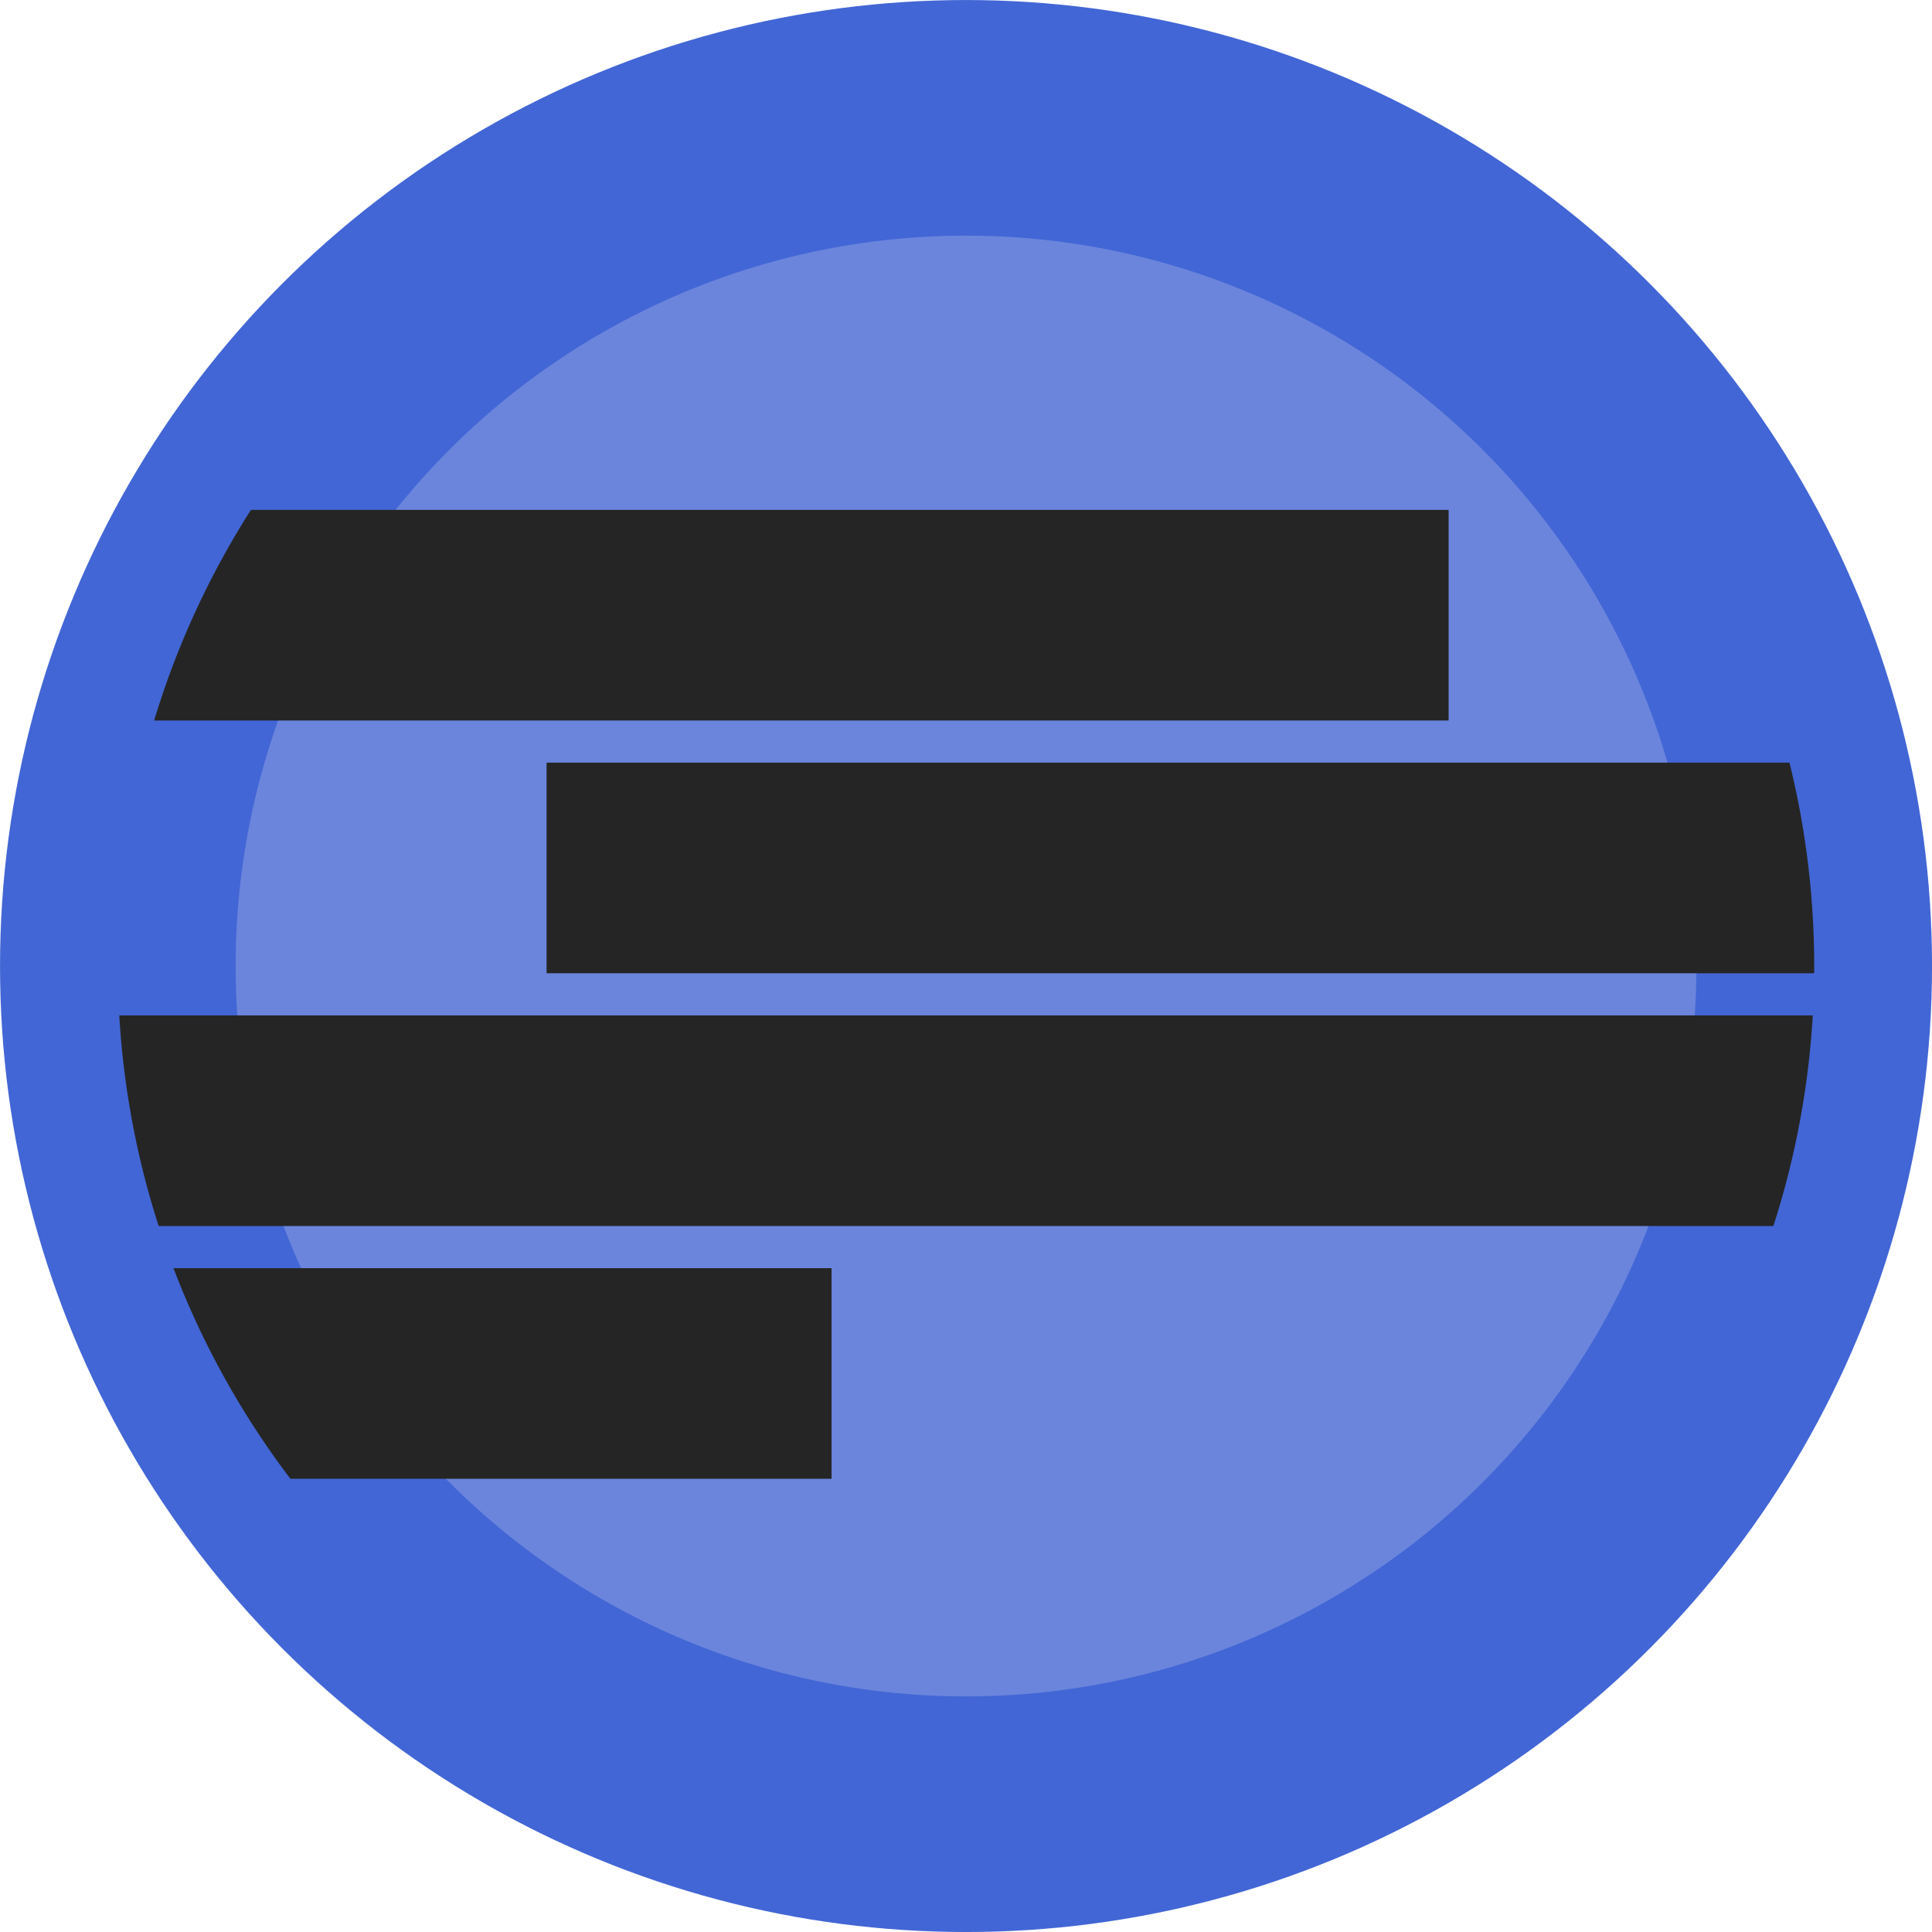 <?xml version="1.0" encoding="UTF-8" standalone="no"?>
<!-- Created with Inkscape (http://www.inkscape.org/) -->

<svg
   xmlns:dc="http://purl.org/dc/elements/1.1/"
   xmlns:cc="http://creativecommons.org/ns#"
   xmlns:rdf="http://www.w3.org/1999/02/22-rdf-syntax-ns#"
   xmlns:svg="http://www.w3.org/2000/svg"
   xmlns="http://www.w3.org/2000/svg"
   xmlns:sodipodi="http://sodipodi.sourceforge.net/DTD/sodipodi-0.dtd"
   xmlns:inkscape="http://www.inkscape.org/namespaces/inkscape"
   width="12.944mm"
   height="12.944mm"
   viewBox="0 0 45.863 45.863"
   id="Bio_Align_Blue"
   version="1.1"
   inkscape:version="0.91 r13725"
   sodipodi:docname="Biojl_Align_Icon_Blue.svg">
  <defs
     id="defs9929">
    <clipPath
       clipPathUnits="userSpaceOnUse"
       id="clipPath4598">
      <circle
         id="circle4600"
         r="20.135"
         cy="447.619"
         cx="615.891"
         style="fill:#d66661;stroke:#c93d39;stroke-width:5.593" />
    </clipPath>
  </defs>
  <sodipodi:namedview
     id="base"
     pagecolor="#ffffff"
     bordercolor="#666666"
     borderopacity="1.0"
     inkscape:pageopacity="0.0"
     inkscape:pageshadow="2"
     inkscape:zoom="0.35"
     inkscape:cx="-1012.0686"
     inkscape:cy="88.645722"
     inkscape:document-units="px"
     inkscape:current-layer="layer1"
     showgrid="false"
     fit-margin-top="0"
     fit-margin-left="0"
     fit-margin-right="0"
     fit-margin-bottom="0"
     inkscape:window-width="1440"
     inkscape:window-height="776"
     inkscape:window-x="0"
     inkscape:window-y="1"
     inkscape:window-maximized="1" />
  <g
     inkscape:label="Layer 1"
     inkscape:groupmode="layer"
     id="layer1"
     transform="translate(-425.64,-575.145)">
    <g
       id="g4754"
       transform="translate(-169.105,202.244)">
      <circle
         id="circle4637"
         r="20.135"
         cy="395.833"
         cx="617.677"
         style="fill:#6b85dd;fill-opacity:1;stroke:#4266d5;stroke-width:5.593;stroke-opacity:1" />
      <g
         transform="translate(1.786,-51.786)"
         clip-path="url(#clipPath4598)"
         id="g4639">
        <path
           style="fill:none;fill-rule:evenodd;stroke:#252525;stroke-width:5;stroke-linecap:butt;stroke-linejoin:miter;stroke-miterlimit:4;stroke-dasharray:none;stroke-opacity:1"
           d="m 572.347,439.291 55,0"
           id="path4641"
           inkscape:connector-curvature="0" />
        <path
           inkscape:connector-curvature="0"
           id="path4643"
           d="m 605.934,445.291 55,0"
           style="fill:none;fill-rule:evenodd;stroke:#252525;stroke-width:5;stroke-linecap:butt;stroke-linejoin:miter;stroke-miterlimit:4;stroke-dasharray:none;stroke-opacity:1" />
        <path
           style="fill:none;fill-rule:evenodd;stroke:#252525;stroke-width:5;stroke-linecap:butt;stroke-linejoin:miter;stroke-miterlimit:4;stroke-dasharray:none;stroke-opacity:1"
           d="m 584.216,451.291 55,0"
           id="path4645"
           inkscape:connector-curvature="0" />
        <path
           inkscape:connector-curvature="0"
           id="path4647"
           d="m 557.699,457.291 55,0"
           style="fill:none;fill-rule:evenodd;stroke:#252525;stroke-width:5;stroke-linecap:butt;stroke-linejoin:miter;stroke-miterlimit:4;stroke-dasharray:none;stroke-opacity:1" />
      </g>
    </g>
  </g>
</svg>
